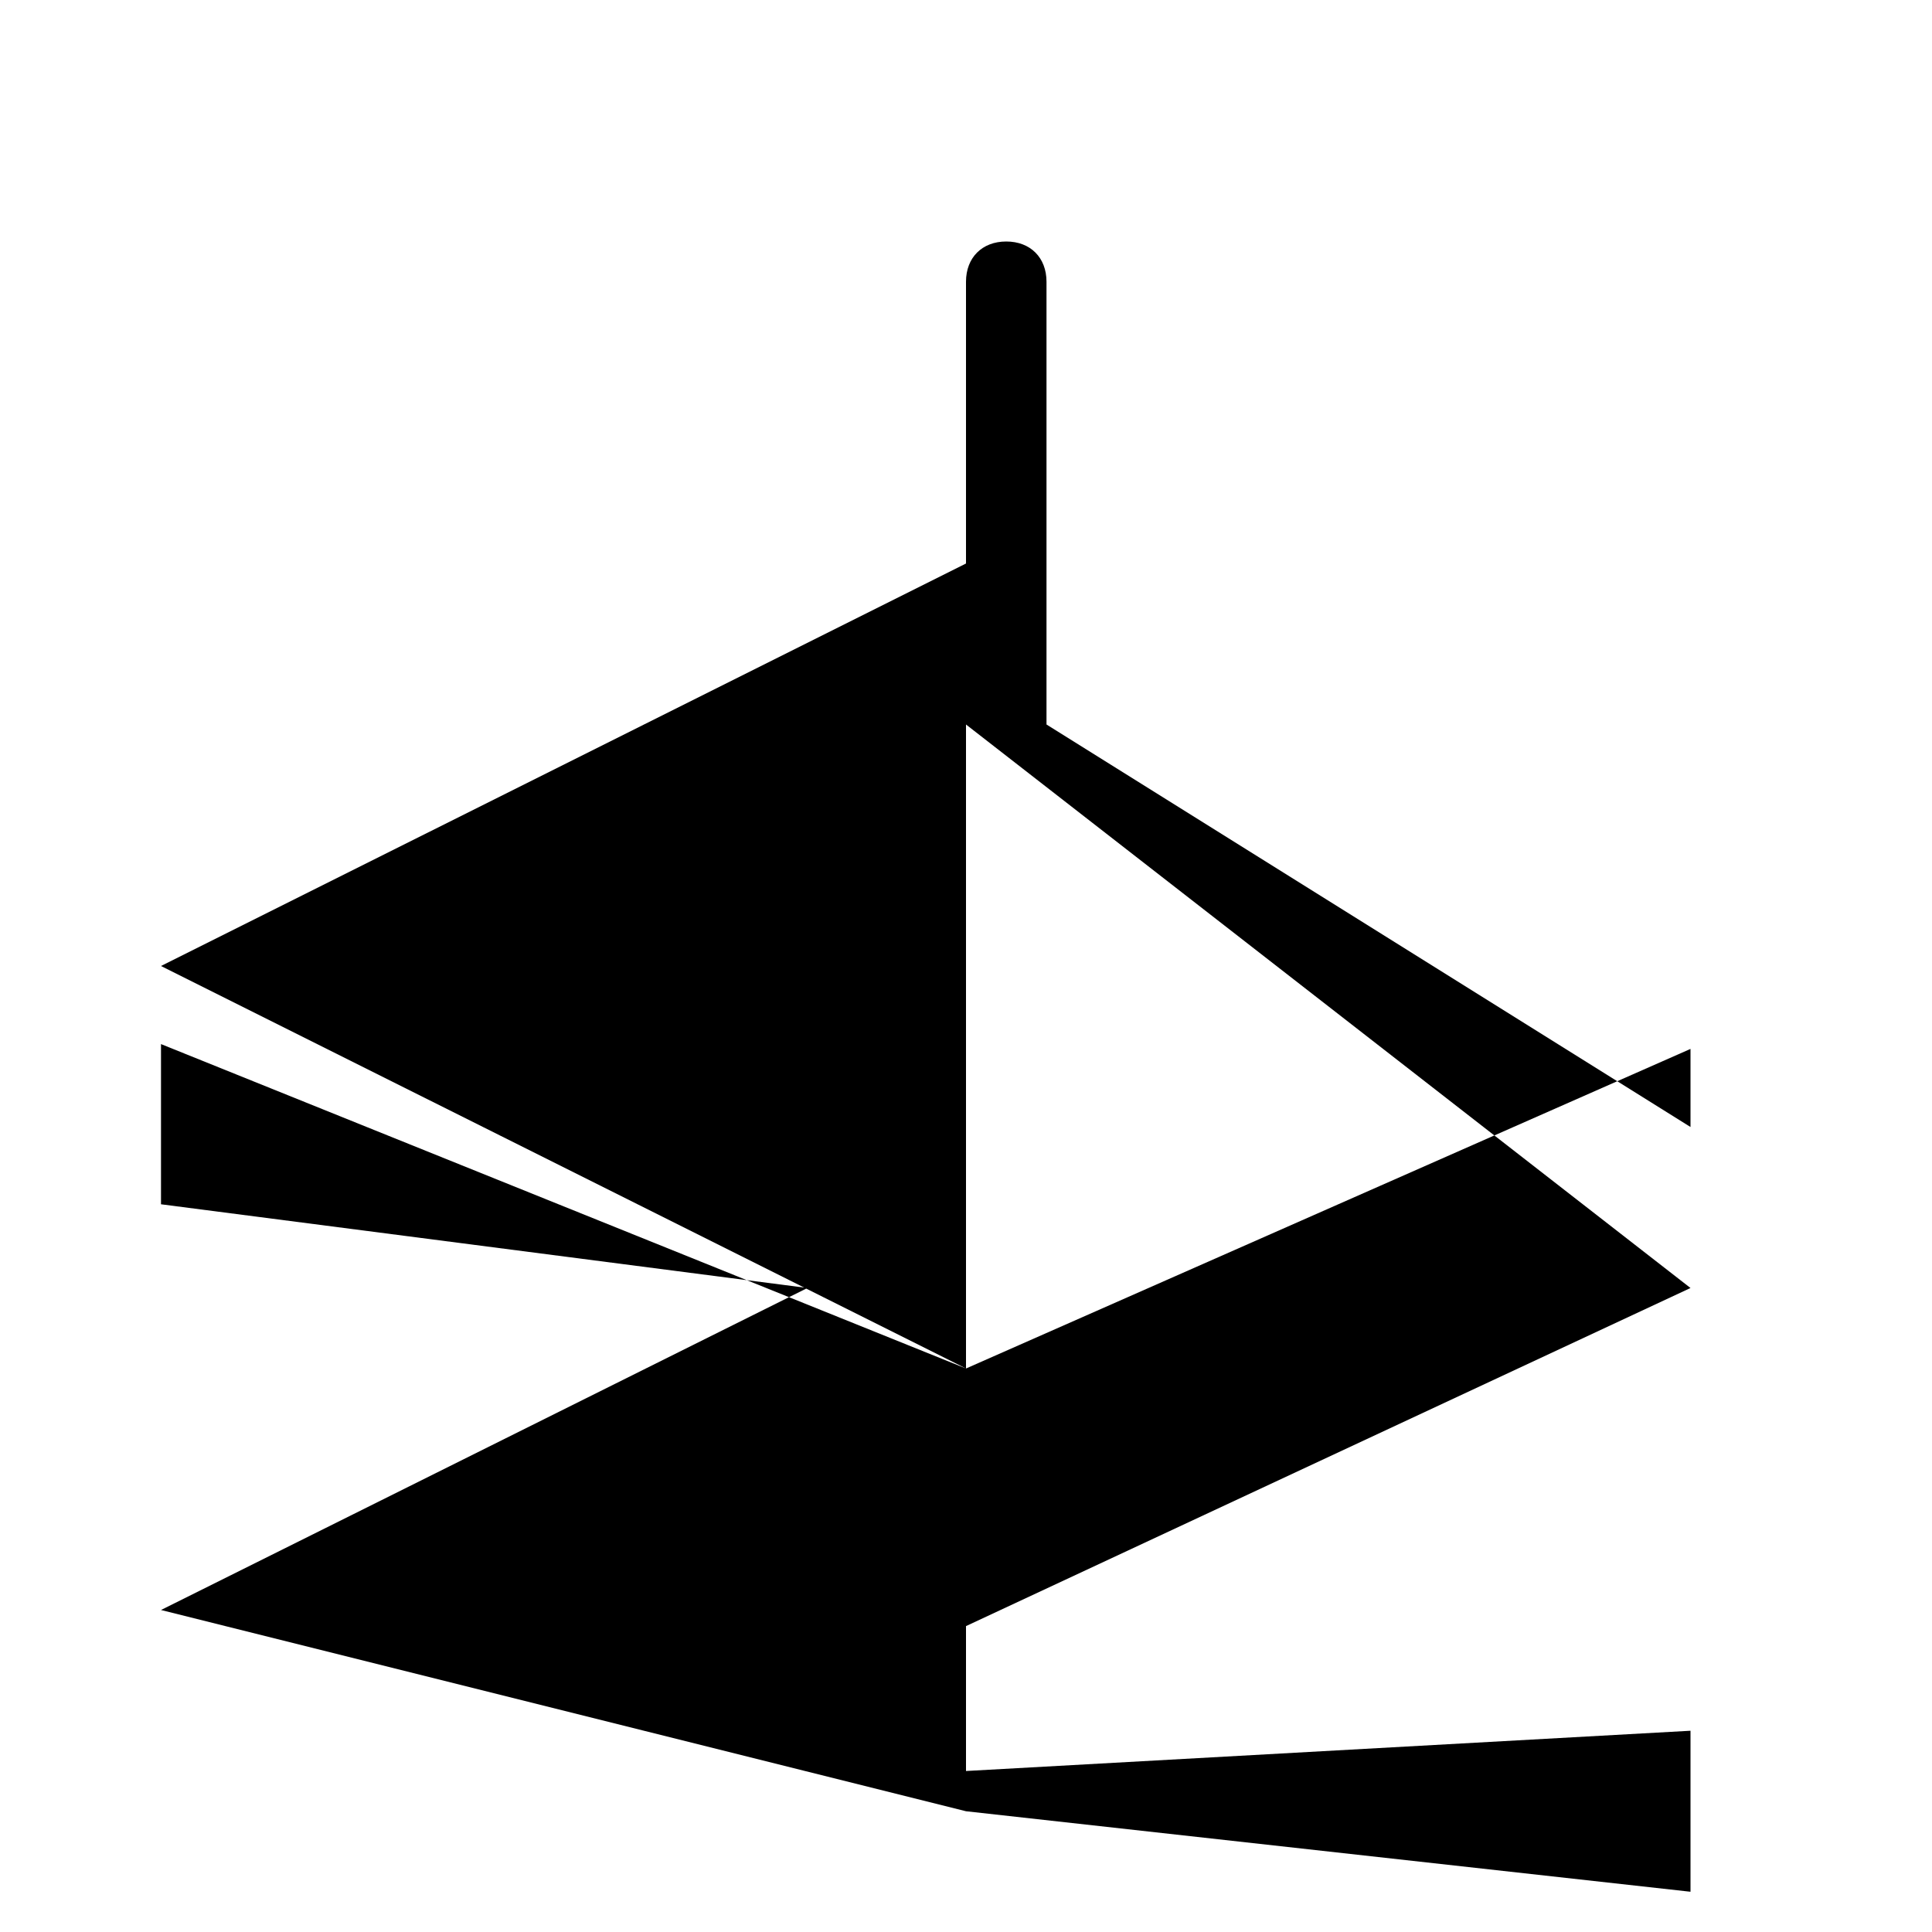 <svg xmlns="http://www.w3.org/2000/svg" class="icon icon-travel-airplane" viewBox="0 0 24 24">
    <path d="M21,16V14L13,9V3.5C13,3.2 12.8,3 12.5,3C12.2,3 12,3.2 12,3.5V7L2,12L12,17L21,13.03V16L12,20.2V22L21,21.5V23.5L12,22.5L2,20L10.03,16L2,14.96V12.97L12,17V9Z"/>
</svg>